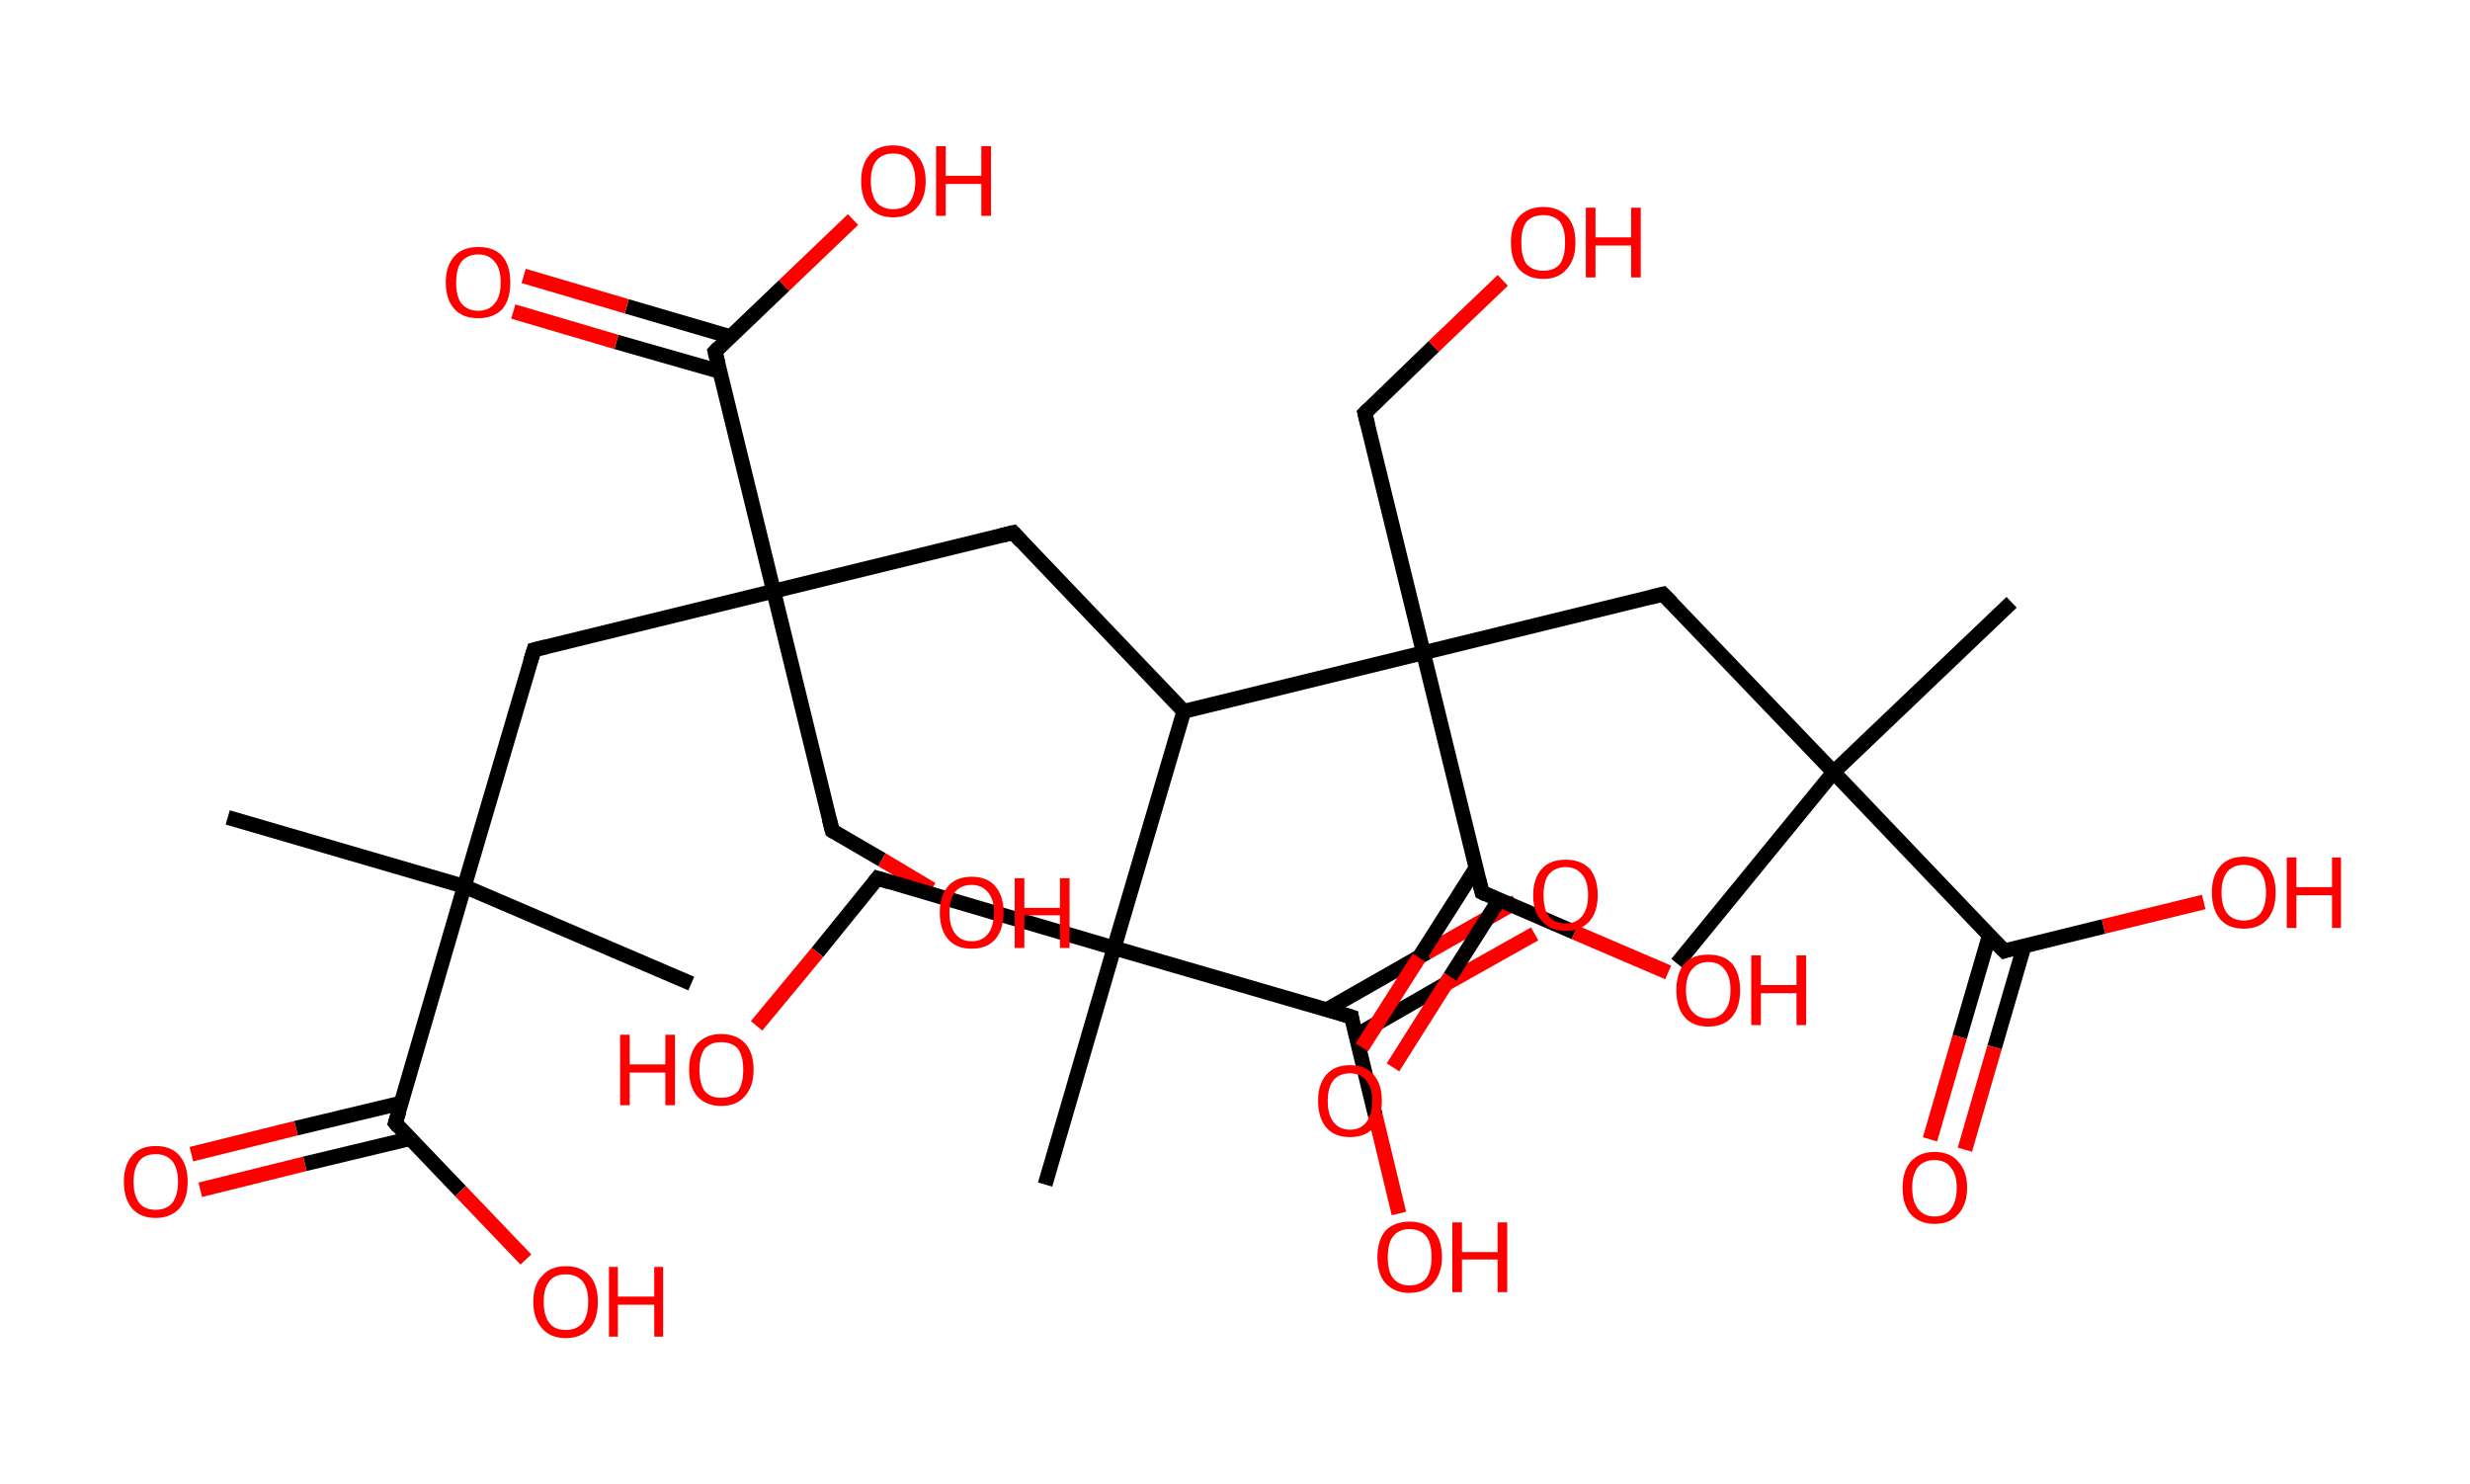 <?xml version='1.0' encoding='ASCII' standalone='yes'?>
<svg xmlns="http://www.w3.org/2000/svg" xmlns:rdkit="http://www.rdkit.org/xml" xmlns:xlink="http://www.w3.org/1999/xlink" version="1.1" baseProfile="full" xml:space="preserve" width="333px" height="200px" viewBox="0 0 333 200">
<!-- END OF HEADER -->
<rect style="opacity:1.0;fill:#FFFFFF;stroke:none" width="333.0" height="200.0" x="0.0" y="0.0"> </rect>
<path class="bond-0 atom-0 atom-1" d="M 30.7,110.2 L 62.6,119.5" style="fill:none;fill-rule:evenodd;stroke:#000000;stroke-width:2.0px;stroke-linecap:butt;stroke-linejoin:miter;stroke-opacity:1"/>
<path class="bond-1 atom-1 atom-2" d="M 62.6,119.5 L 93.2,132.6" style="fill:none;fill-rule:evenodd;stroke:#000000;stroke-width:2.0px;stroke-linecap:butt;stroke-linejoin:miter;stroke-opacity:1"/>
<path class="bond-2 atom-1 atom-3" d="M 62.6,119.5 L 72.0,87.6" style="fill:none;fill-rule:evenodd;stroke:#000000;stroke-width:2.0px;stroke-linecap:butt;stroke-linejoin:miter;stroke-opacity:1"/>
<path class="bond-3 atom-3 atom-4" d="M 72.0,87.6 L 104.3,79.7" style="fill:none;fill-rule:evenodd;stroke:#000000;stroke-width:2.0px;stroke-linecap:butt;stroke-linejoin:miter;stroke-opacity:1"/>
<path class="bond-4 atom-4 atom-5" d="M 104.3,79.7 L 112.2,112.0" style="fill:none;fill-rule:evenodd;stroke:#000000;stroke-width:2.0px;stroke-linecap:butt;stroke-linejoin:miter;stroke-opacity:1"/>
<path class="bond-5 atom-5 atom-6" d="M 112.2,112.0 L 118.9,115.9" style="fill:none;fill-rule:evenodd;stroke:#000000;stroke-width:2.0px;stroke-linecap:butt;stroke-linejoin:miter;stroke-opacity:1"/>
<path class="bond-5 atom-5 atom-6" d="M 118.9,115.9 L 125.6,119.9" style="fill:none;fill-rule:evenodd;stroke:#FF0000;stroke-width:2.0px;stroke-linecap:butt;stroke-linejoin:miter;stroke-opacity:1"/>
<path class="bond-6 atom-4 atom-7" d="M 104.3,79.7 L 136.6,71.8" style="fill:none;fill-rule:evenodd;stroke:#000000;stroke-width:2.0px;stroke-linecap:butt;stroke-linejoin:miter;stroke-opacity:1"/>
<path class="bond-7 atom-7 atom-8" d="M 136.6,71.8 L 159.6,95.9" style="fill:none;fill-rule:evenodd;stroke:#000000;stroke-width:2.0px;stroke-linecap:butt;stroke-linejoin:miter;stroke-opacity:1"/>
<path class="bond-8 atom-8 atom-9" d="M 159.6,95.9 L 150.2,127.8" style="fill:none;fill-rule:evenodd;stroke:#000000;stroke-width:2.0px;stroke-linecap:butt;stroke-linejoin:miter;stroke-opacity:1"/>
<path class="bond-9 atom-9 atom-10" d="M 150.2,127.8 L 140.9,159.7" style="fill:none;fill-rule:evenodd;stroke:#000000;stroke-width:2.0px;stroke-linecap:butt;stroke-linejoin:miter;stroke-opacity:1"/>
<path class="bond-10 atom-9 atom-11" d="M 150.2,127.8 L 118.3,118.4" style="fill:none;fill-rule:evenodd;stroke:#000000;stroke-width:2.0px;stroke-linecap:butt;stroke-linejoin:miter;stroke-opacity:1"/>
<path class="bond-11 atom-11 atom-12" d="M 118.3,118.4 L 110.2,128.4" style="fill:none;fill-rule:evenodd;stroke:#000000;stroke-width:2.0px;stroke-linecap:butt;stroke-linejoin:miter;stroke-opacity:1"/>
<path class="bond-11 atom-11 atom-12" d="M 110.2,128.4 L 102.0,138.3" style="fill:none;fill-rule:evenodd;stroke:#FF0000;stroke-width:2.0px;stroke-linecap:butt;stroke-linejoin:miter;stroke-opacity:1"/>
<path class="bond-12 atom-9 atom-13" d="M 150.2,127.8 L 182.2,137.1" style="fill:none;fill-rule:evenodd;stroke:#000000;stroke-width:2.0px;stroke-linecap:butt;stroke-linejoin:miter;stroke-opacity:1"/>
<path class="bond-13 atom-13 atom-14" d="M 182.8,139.6 L 194.8,132.7" style="fill:none;fill-rule:evenodd;stroke:#000000;stroke-width:2.0px;stroke-linecap:butt;stroke-linejoin:miter;stroke-opacity:1"/>
<path class="bond-13 atom-13 atom-14" d="M 194.8,132.7 L 206.9,125.9" style="fill:none;fill-rule:evenodd;stroke:#FF0000;stroke-width:2.0px;stroke-linecap:butt;stroke-linejoin:miter;stroke-opacity:1"/>
<path class="bond-13 atom-13 atom-14" d="M 178.9,136.1 L 192.4,128.4" style="fill:none;fill-rule:evenodd;stroke:#000000;stroke-width:2.0px;stroke-linecap:butt;stroke-linejoin:miter;stroke-opacity:1"/>
<path class="bond-13 atom-13 atom-14" d="M 192.4,128.4 L 204.4,121.6" style="fill:none;fill-rule:evenodd;stroke:#FF0000;stroke-width:2.0px;stroke-linecap:butt;stroke-linejoin:miter;stroke-opacity:1"/>
<path class="bond-14 atom-13 atom-15" d="M 182.2,137.1 L 185.4,150.3" style="fill:none;fill-rule:evenodd;stroke:#000000;stroke-width:2.0px;stroke-linecap:butt;stroke-linejoin:miter;stroke-opacity:1"/>
<path class="bond-14 atom-13 atom-15" d="M 185.4,150.3 L 188.6,163.6" style="fill:none;fill-rule:evenodd;stroke:#FF0000;stroke-width:2.0px;stroke-linecap:butt;stroke-linejoin:miter;stroke-opacity:1"/>
<path class="bond-15 atom-8 atom-16" d="M 159.6,95.9 L 191.9,88.0" style="fill:none;fill-rule:evenodd;stroke:#000000;stroke-width:2.0px;stroke-linecap:butt;stroke-linejoin:miter;stroke-opacity:1"/>
<path class="bond-16 atom-16 atom-17" d="M 191.9,88.0 L 184.0,55.7" style="fill:none;fill-rule:evenodd;stroke:#000000;stroke-width:2.0px;stroke-linecap:butt;stroke-linejoin:miter;stroke-opacity:1"/>
<path class="bond-17 atom-17 atom-18" d="M 184.0,55.7 L 193.3,46.7" style="fill:none;fill-rule:evenodd;stroke:#000000;stroke-width:2.0px;stroke-linecap:butt;stroke-linejoin:miter;stroke-opacity:1"/>
<path class="bond-17 atom-17 atom-18" d="M 193.3,46.7 L 202.6,37.8" style="fill:none;fill-rule:evenodd;stroke:#FF0000;stroke-width:2.0px;stroke-linecap:butt;stroke-linejoin:miter;stroke-opacity:1"/>
<path class="bond-18 atom-16 atom-19" d="M 191.9,88.0 L 224.2,80.1" style="fill:none;fill-rule:evenodd;stroke:#000000;stroke-width:2.0px;stroke-linecap:butt;stroke-linejoin:miter;stroke-opacity:1"/>
<path class="bond-19 atom-19 atom-20" d="M 224.2,80.1 L 247.2,104.1" style="fill:none;fill-rule:evenodd;stroke:#000000;stroke-width:2.0px;stroke-linecap:butt;stroke-linejoin:miter;stroke-opacity:1"/>
<path class="bond-20 atom-20 atom-21" d="M 247.2,104.1 L 226.1,129.9" style="fill:none;fill-rule:evenodd;stroke:#000000;stroke-width:2.0px;stroke-linecap:butt;stroke-linejoin:miter;stroke-opacity:1"/>
<path class="bond-21 atom-20 atom-22" d="M 247.2,104.1 L 271.2,81.2" style="fill:none;fill-rule:evenodd;stroke:#000000;stroke-width:2.0px;stroke-linecap:butt;stroke-linejoin:miter;stroke-opacity:1"/>
<path class="bond-22 atom-20 atom-23" d="M 247.2,104.1 L 270.2,128.2" style="fill:none;fill-rule:evenodd;stroke:#000000;stroke-width:2.0px;stroke-linecap:butt;stroke-linejoin:miter;stroke-opacity:1"/>
<path class="bond-23 atom-23 atom-24" d="M 268.2,126.1 L 264.2,139.8" style="fill:none;fill-rule:evenodd;stroke:#000000;stroke-width:2.0px;stroke-linecap:butt;stroke-linejoin:miter;stroke-opacity:1"/>
<path class="bond-23 atom-23 atom-24" d="M 264.2,139.8 L 260.2,153.6" style="fill:none;fill-rule:evenodd;stroke:#FF0000;stroke-width:2.0px;stroke-linecap:butt;stroke-linejoin:miter;stroke-opacity:1"/>
<path class="bond-23 atom-23 atom-24" d="M 272.9,127.5 L 268.9,141.2" style="fill:none;fill-rule:evenodd;stroke:#000000;stroke-width:2.0px;stroke-linecap:butt;stroke-linejoin:miter;stroke-opacity:1"/>
<path class="bond-23 atom-23 atom-24" d="M 268.9,141.2 L 264.9,155.0" style="fill:none;fill-rule:evenodd;stroke:#FF0000;stroke-width:2.0px;stroke-linecap:butt;stroke-linejoin:miter;stroke-opacity:1"/>
<path class="bond-24 atom-23 atom-25" d="M 270.2,128.2 L 283.6,124.9" style="fill:none;fill-rule:evenodd;stroke:#000000;stroke-width:2.0px;stroke-linecap:butt;stroke-linejoin:miter;stroke-opacity:1"/>
<path class="bond-24 atom-23 atom-25" d="M 283.6,124.9 L 297.1,121.6" style="fill:none;fill-rule:evenodd;stroke:#FF0000;stroke-width:2.0px;stroke-linecap:butt;stroke-linejoin:miter;stroke-opacity:1"/>
<path class="bond-25 atom-16 atom-26" d="M 191.9,88.0 L 199.8,120.3" style="fill:none;fill-rule:evenodd;stroke:#000000;stroke-width:2.0px;stroke-linecap:butt;stroke-linejoin:miter;stroke-opacity:1"/>
<path class="bond-26 atom-26 atom-27" d="M 199.0,117.0 L 191.3,129.1" style="fill:none;fill-rule:evenodd;stroke:#000000;stroke-width:2.0px;stroke-linecap:butt;stroke-linejoin:miter;stroke-opacity:1"/>
<path class="bond-26 atom-26 atom-27" d="M 191.3,129.1 L 183.6,141.2" style="fill:none;fill-rule:evenodd;stroke:#FF0000;stroke-width:2.0px;stroke-linecap:butt;stroke-linejoin:miter;stroke-opacity:1"/>
<path class="bond-26 atom-26 atom-27" d="M 202.1,121.3 L 195.5,131.7" style="fill:none;fill-rule:evenodd;stroke:#000000;stroke-width:2.0px;stroke-linecap:butt;stroke-linejoin:miter;stroke-opacity:1"/>
<path class="bond-26 atom-26 atom-27" d="M 195.5,131.7 L 187.8,143.9" style="fill:none;fill-rule:evenodd;stroke:#FF0000;stroke-width:2.0px;stroke-linecap:butt;stroke-linejoin:miter;stroke-opacity:1"/>
<path class="bond-27 atom-26 atom-28" d="M 199.8,120.3 L 212.3,125.7" style="fill:none;fill-rule:evenodd;stroke:#000000;stroke-width:2.0px;stroke-linecap:butt;stroke-linejoin:miter;stroke-opacity:1"/>
<path class="bond-27 atom-26 atom-28" d="M 212.3,125.7 L 224.9,131.1" style="fill:none;fill-rule:evenodd;stroke:#FF0000;stroke-width:2.0px;stroke-linecap:butt;stroke-linejoin:miter;stroke-opacity:1"/>
<path class="bond-28 atom-4 atom-29" d="M 104.3,79.7 L 96.4,47.4" style="fill:none;fill-rule:evenodd;stroke:#000000;stroke-width:2.0px;stroke-linecap:butt;stroke-linejoin:miter;stroke-opacity:1"/>
<path class="bond-29 atom-29 atom-30" d="M 98.5,45.4 L 84.5,41.3" style="fill:none;fill-rule:evenodd;stroke:#000000;stroke-width:2.0px;stroke-linecap:butt;stroke-linejoin:miter;stroke-opacity:1"/>
<path class="bond-29 atom-29 atom-30" d="M 84.5,41.3 L 70.6,37.2" style="fill:none;fill-rule:evenodd;stroke:#FF0000;stroke-width:2.0px;stroke-linecap:butt;stroke-linejoin:miter;stroke-opacity:1"/>
<path class="bond-29 atom-29 atom-30" d="M 97.1,50.1 L 83.1,46.1" style="fill:none;fill-rule:evenodd;stroke:#000000;stroke-width:2.0px;stroke-linecap:butt;stroke-linejoin:miter;stroke-opacity:1"/>
<path class="bond-29 atom-29 atom-30" d="M 83.1,46.1 L 69.2,42.0" style="fill:none;fill-rule:evenodd;stroke:#FF0000;stroke-width:2.0px;stroke-linecap:butt;stroke-linejoin:miter;stroke-opacity:1"/>
<path class="bond-30 atom-29 atom-31" d="M 96.4,47.4 L 105.7,38.5" style="fill:none;fill-rule:evenodd;stroke:#000000;stroke-width:2.0px;stroke-linecap:butt;stroke-linejoin:miter;stroke-opacity:1"/>
<path class="bond-30 atom-29 atom-31" d="M 105.7,38.5 L 115.0,29.6" style="fill:none;fill-rule:evenodd;stroke:#FF0000;stroke-width:2.0px;stroke-linecap:butt;stroke-linejoin:miter;stroke-opacity:1"/>
<path class="bond-31 atom-1 atom-32" d="M 62.6,119.5 L 53.3,151.4" style="fill:none;fill-rule:evenodd;stroke:#000000;stroke-width:2.0px;stroke-linecap:butt;stroke-linejoin:miter;stroke-opacity:1"/>
<path class="bond-32 atom-32 atom-33" d="M 54.1,148.7 L 39.9,152.1" style="fill:none;fill-rule:evenodd;stroke:#000000;stroke-width:2.0px;stroke-linecap:butt;stroke-linejoin:miter;stroke-opacity:1"/>
<path class="bond-32 atom-32 atom-33" d="M 39.9,152.1 L 25.8,155.6" style="fill:none;fill-rule:evenodd;stroke:#FF0000;stroke-width:2.0px;stroke-linecap:butt;stroke-linejoin:miter;stroke-opacity:1"/>
<path class="bond-32 atom-32 atom-33" d="M 55.3,153.5 L 41.1,156.9" style="fill:none;fill-rule:evenodd;stroke:#000000;stroke-width:2.0px;stroke-linecap:butt;stroke-linejoin:miter;stroke-opacity:1"/>
<path class="bond-32 atom-32 atom-33" d="M 41.1,156.9 L 27.0,160.4" style="fill:none;fill-rule:evenodd;stroke:#FF0000;stroke-width:2.0px;stroke-linecap:butt;stroke-linejoin:miter;stroke-opacity:1"/>
<path class="bond-33 atom-32 atom-34" d="M 53.3,151.4 L 62.1,160.6" style="fill:none;fill-rule:evenodd;stroke:#000000;stroke-width:2.0px;stroke-linecap:butt;stroke-linejoin:miter;stroke-opacity:1"/>
<path class="bond-33 atom-32 atom-34" d="M 62.1,160.6 L 70.9,169.8" style="fill:none;fill-rule:evenodd;stroke:#FF0000;stroke-width:2.0px;stroke-linecap:butt;stroke-linejoin:miter;stroke-opacity:1"/>
<path d="M 71.5,89.2 L 72.0,87.6 L 73.6,87.2" style="fill:none;stroke:#000000;stroke-width:2.0px;stroke-linecap:butt;stroke-linejoin:miter;stroke-opacity:1;"/>
<path d="M 111.8,110.4 L 112.2,112.0 L 112.5,112.2" style="fill:none;stroke:#000000;stroke-width:2.0px;stroke-linecap:butt;stroke-linejoin:miter;stroke-opacity:1;"/>
<path d="M 135.0,72.2 L 136.6,71.8 L 137.7,73.0" style="fill:none;stroke:#000000;stroke-width:2.0px;stroke-linecap:butt;stroke-linejoin:miter;stroke-opacity:1;"/>
<path d="M 119.9,118.9 L 118.3,118.4 L 117.9,118.9" style="fill:none;stroke:#000000;stroke-width:2.0px;stroke-linecap:butt;stroke-linejoin:miter;stroke-opacity:1;"/>
<path d="M 180.6,136.6 L 182.2,137.1 L 182.3,137.8" style="fill:none;stroke:#000000;stroke-width:2.0px;stroke-linecap:butt;stroke-linejoin:miter;stroke-opacity:1;"/>
<path d="M 184.4,57.3 L 184.0,55.7 L 184.5,55.2" style="fill:none;stroke:#000000;stroke-width:2.0px;stroke-linecap:butt;stroke-linejoin:miter;stroke-opacity:1;"/>
<path d="M 222.6,80.5 L 224.2,80.1 L 225.4,81.3" style="fill:none;stroke:#000000;stroke-width:2.0px;stroke-linecap:butt;stroke-linejoin:miter;stroke-opacity:1;"/>
<path d="M 269.0,127.0 L 270.2,128.2 L 270.8,128.0" style="fill:none;stroke:#000000;stroke-width:2.0px;stroke-linecap:butt;stroke-linejoin:miter;stroke-opacity:1;"/>
<path d="M 199.4,118.7 L 199.8,120.3 L 200.4,120.6" style="fill:none;stroke:#000000;stroke-width:2.0px;stroke-linecap:butt;stroke-linejoin:miter;stroke-opacity:1;"/>
<path d="M 96.8,49.0 L 96.4,47.4 L 96.9,46.9" style="fill:none;stroke:#000000;stroke-width:2.0px;stroke-linecap:butt;stroke-linejoin:miter;stroke-opacity:1;"/>
<path d="M 53.8,149.8 L 53.3,151.4 L 53.7,151.9" style="fill:none;stroke:#000000;stroke-width:2.0px;stroke-linecap:butt;stroke-linejoin:miter;stroke-opacity:1;"/>
<path class="atom-6" d="M 126.7 123.0 Q 126.7 120.8, 127.8 119.5 Q 128.9 118.2, 131.0 118.2 Q 133.1 118.2, 134.2 119.5 Q 135.3 120.8, 135.3 123.0 Q 135.3 125.3, 134.2 126.6 Q 133.1 127.9, 131.0 127.9 Q 128.9 127.9, 127.8 126.6 Q 126.7 125.3, 126.7 123.0 M 131.0 126.9 Q 132.4 126.9, 133.2 125.9 Q 134.0 124.9, 134.0 123.0 Q 134.0 121.2, 133.2 120.3 Q 132.4 119.3, 131.0 119.3 Q 129.6 119.3, 128.8 120.2 Q 128.0 121.2, 128.0 123.0 Q 128.0 124.9, 128.8 125.9 Q 129.6 126.9, 131.0 126.9 " fill="#FF0000"/>
<path class="atom-6" d="M 136.8 118.4 L 138.1 118.4 L 138.1 122.4 L 142.9 122.4 L 142.9 118.4 L 144.2 118.4 L 144.2 127.8 L 142.9 127.8 L 142.9 123.4 L 138.1 123.4 L 138.1 127.8 L 136.8 127.8 L 136.8 118.4 " fill="#FF0000"/>
<path class="atom-12" d="M 83.6 139.5 L 84.9 139.5 L 84.9 143.5 L 89.7 143.5 L 89.7 139.5 L 91.0 139.5 L 91.0 149.0 L 89.7 149.0 L 89.7 144.6 L 84.9 144.6 L 84.9 149.0 L 83.6 149.0 L 83.6 139.5 " fill="#FF0000"/>
<path class="atom-12" d="M 92.9 144.2 Q 92.9 142.0, 94.0 140.7 Q 95.2 139.4, 97.2 139.4 Q 99.3 139.4, 100.5 140.7 Q 101.6 142.0, 101.6 144.2 Q 101.6 146.5, 100.4 147.8 Q 99.3 149.1, 97.2 149.1 Q 95.2 149.1, 94.0 147.8 Q 92.9 146.5, 92.9 144.2 M 97.2 148.0 Q 98.7 148.0, 99.5 147.1 Q 100.2 146.1, 100.2 144.2 Q 100.2 142.4, 99.5 141.4 Q 98.7 140.5, 97.2 140.5 Q 95.8 140.5, 95.0 141.4 Q 94.3 142.4, 94.3 144.2 Q 94.3 146.1, 95.0 147.1 Q 95.8 148.0, 97.2 148.0 " fill="#FF0000"/>
<path class="atom-14" d="M 206.7 120.7 Q 206.7 118.4, 207.9 117.1 Q 209.0 115.9, 211.1 115.9 Q 213.1 115.9, 214.3 117.1 Q 215.4 118.4, 215.4 120.7 Q 215.4 122.9, 214.3 124.2 Q 213.1 125.5, 211.1 125.5 Q 209.0 125.5, 207.9 124.2 Q 206.7 123.0, 206.7 120.7 M 211.1 124.5 Q 212.5 124.5, 213.3 123.5 Q 214.1 122.5, 214.1 120.7 Q 214.1 118.8, 213.3 117.9 Q 212.5 116.9, 211.1 116.9 Q 209.6 116.9, 208.8 117.9 Q 208.1 118.8, 208.1 120.7 Q 208.1 122.6, 208.8 123.5 Q 209.6 124.5, 211.1 124.5 " fill="#FF0000"/>
<path class="atom-15" d="M 185.7 169.5 Q 185.7 167.2, 186.8 165.9 Q 188.0 164.7, 190.0 164.7 Q 192.1 164.7, 193.3 165.9 Q 194.4 167.2, 194.4 169.5 Q 194.4 171.7, 193.2 173.0 Q 192.1 174.3, 190.0 174.3 Q 188.0 174.3, 186.8 173.0 Q 185.7 171.8, 185.7 169.5 M 190.0 173.3 Q 191.5 173.3, 192.3 172.3 Q 193.0 171.3, 193.0 169.5 Q 193.0 167.6, 192.3 166.7 Q 191.5 165.7, 190.0 165.7 Q 188.6 165.7, 187.8 166.7 Q 187.1 167.6, 187.1 169.5 Q 187.1 171.4, 187.8 172.3 Q 188.6 173.3, 190.0 173.3 " fill="#FF0000"/>
<path class="atom-15" d="M 195.8 164.8 L 197.1 164.8 L 197.1 168.8 L 201.9 168.8 L 201.9 164.8 L 203.2 164.8 L 203.2 174.2 L 201.9 174.2 L 201.9 169.8 L 197.1 169.8 L 197.1 174.2 L 195.8 174.2 L 195.8 164.8 " fill="#FF0000"/>
<path class="atom-18" d="M 203.7 32.7 Q 203.7 30.4, 204.8 29.2 Q 206.0 27.9, 208.1 27.9 Q 210.1 27.9, 211.3 29.2 Q 212.4 30.4, 212.4 32.7 Q 212.4 35.0, 211.2 36.3 Q 210.1 37.6, 208.1 37.6 Q 206.0 37.6, 204.8 36.3 Q 203.7 35.0, 203.7 32.7 M 208.1 36.5 Q 209.5 36.5, 210.3 35.6 Q 211.0 34.6, 211.0 32.7 Q 211.0 30.8, 210.3 29.9 Q 209.5 29.0, 208.1 29.0 Q 206.6 29.0, 205.8 29.9 Q 205.1 30.8, 205.1 32.7 Q 205.1 34.6, 205.8 35.6 Q 206.6 36.5, 208.1 36.5 " fill="#FF0000"/>
<path class="atom-18" d="M 213.8 28.0 L 215.1 28.0 L 215.1 32.0 L 219.9 32.0 L 219.9 28.0 L 221.2 28.0 L 221.2 37.4 L 219.9 37.4 L 219.9 33.1 L 215.1 33.1 L 215.1 37.4 L 213.8 37.4 L 213.8 28.0 " fill="#FF0000"/>
<path class="atom-24" d="M 256.5 160.1 Q 256.5 157.9, 257.6 156.6 Q 258.8 155.3, 260.8 155.3 Q 262.9 155.3, 264.0 156.6 Q 265.2 157.9, 265.2 160.1 Q 265.2 162.4, 264.0 163.7 Q 262.9 165.0, 260.8 165.0 Q 258.8 165.0, 257.6 163.7 Q 256.5 162.4, 256.5 160.1 M 260.8 164.0 Q 262.3 164.0, 263.0 163.0 Q 263.8 162.0, 263.8 160.1 Q 263.8 158.3, 263.0 157.4 Q 262.3 156.4, 260.8 156.4 Q 259.4 156.4, 258.6 157.3 Q 257.8 158.3, 257.8 160.1 Q 257.8 162.0, 258.6 163.0 Q 259.4 164.0, 260.8 164.0 " fill="#FF0000"/>
<path class="atom-25" d="M 298.2 120.3 Q 298.2 118.1, 299.3 116.8 Q 300.4 115.5, 302.5 115.5 Q 304.6 115.5, 305.7 116.8 Q 306.8 118.1, 306.8 120.3 Q 306.8 122.6, 305.7 123.9 Q 304.6 125.2, 302.5 125.2 Q 300.4 125.2, 299.3 123.9 Q 298.2 122.6, 298.2 120.3 M 302.5 124.1 Q 303.9 124.1, 304.7 123.2 Q 305.5 122.2, 305.5 120.3 Q 305.5 118.5, 304.7 117.5 Q 303.9 116.6, 302.5 116.6 Q 301.1 116.6, 300.3 117.5 Q 299.5 118.5, 299.5 120.3 Q 299.5 122.2, 300.3 123.2 Q 301.1 124.1, 302.5 124.1 " fill="#FF0000"/>
<path class="atom-25" d="M 308.3 115.6 L 309.6 115.6 L 309.6 119.6 L 314.4 119.6 L 314.4 115.6 L 315.6 115.6 L 315.6 125.1 L 314.4 125.1 L 314.4 120.7 L 309.6 120.7 L 309.6 125.1 L 308.3 125.1 L 308.3 115.6 " fill="#FF0000"/>
<path class="atom-27" d="M 177.7 148.4 Q 177.7 146.2, 178.8 144.9 Q 179.9 143.6, 182.0 143.6 Q 184.1 143.6, 185.2 144.9 Q 186.3 146.2, 186.3 148.4 Q 186.3 150.7, 185.2 152.0 Q 184.1 153.3, 182.0 153.3 Q 179.9 153.3, 178.8 152.0 Q 177.7 150.7, 177.7 148.4 M 182.0 152.3 Q 183.4 152.3, 184.2 151.3 Q 185.0 150.3, 185.0 148.4 Q 185.0 146.6, 184.2 145.7 Q 183.4 144.7, 182.0 144.7 Q 180.6 144.7, 179.8 145.6 Q 179.0 146.6, 179.0 148.4 Q 179.0 150.3, 179.8 151.3 Q 180.6 152.3, 182.0 152.3 " fill="#FF0000"/>
<path class="atom-28" d="M 226.0 133.5 Q 226.0 131.2, 227.1 129.9 Q 228.2 128.7, 230.3 128.7 Q 232.4 128.7, 233.5 129.9 Q 234.6 131.2, 234.6 133.5 Q 234.6 135.8, 233.5 137.1 Q 232.4 138.4, 230.3 138.4 Q 228.2 138.4, 227.1 137.1 Q 226.0 135.8, 226.0 133.5 M 230.3 137.3 Q 231.8 137.3, 232.5 136.3 Q 233.3 135.4, 233.3 133.5 Q 233.3 131.6, 232.5 130.7 Q 231.8 129.7, 230.3 129.7 Q 228.9 129.7, 228.1 130.7 Q 227.3 131.6, 227.3 133.5 Q 227.3 135.4, 228.1 136.3 Q 228.9 137.3, 230.3 137.3 " fill="#FF0000"/>
<path class="atom-28" d="M 236.1 128.8 L 237.4 128.8 L 237.4 132.8 L 242.2 132.8 L 242.2 128.8 L 243.5 128.8 L 243.5 138.2 L 242.2 138.2 L 242.2 133.9 L 237.4 133.9 L 237.4 138.2 L 236.1 138.2 L 236.1 128.8 " fill="#FF0000"/>
<path class="atom-30" d="M 60.1 38.1 Q 60.1 35.8, 61.3 34.5 Q 62.4 33.3, 64.5 33.3 Q 66.6 33.3, 67.7 34.5 Q 68.8 35.8, 68.8 38.1 Q 68.8 40.4, 67.7 41.7 Q 66.5 42.9, 64.5 42.9 Q 62.4 42.9, 61.3 41.7 Q 60.1 40.4, 60.1 38.1 M 64.5 41.9 Q 65.9 41.9, 66.7 40.9 Q 67.5 40.0, 67.5 38.1 Q 67.5 36.2, 66.7 35.3 Q 65.9 34.3, 64.5 34.3 Q 63.0 34.3, 62.2 35.3 Q 61.5 36.2, 61.5 38.1 Q 61.5 40.0, 62.2 40.9 Q 63.0 41.9, 64.5 41.9 " fill="#FF0000"/>
<path class="atom-31" d="M 116.1 24.4 Q 116.1 22.2, 117.2 20.9 Q 118.3 19.6, 120.4 19.6 Q 122.5 19.6, 123.6 20.9 Q 124.8 22.2, 124.8 24.4 Q 124.8 26.7, 123.6 28.0 Q 122.5 29.3, 120.4 29.3 Q 118.4 29.3, 117.2 28.0 Q 116.1 26.7, 116.1 24.4 M 120.4 28.2 Q 121.9 28.2, 122.6 27.3 Q 123.4 26.3, 123.4 24.4 Q 123.4 22.6, 122.6 21.6 Q 121.9 20.7, 120.4 20.7 Q 119.0 20.7, 118.2 21.6 Q 117.4 22.5, 117.4 24.4 Q 117.4 26.3, 118.2 27.3 Q 119.0 28.2, 120.4 28.2 " fill="#FF0000"/>
<path class="atom-31" d="M 126.2 19.7 L 127.5 19.7 L 127.5 23.7 L 132.3 23.7 L 132.3 19.7 L 133.6 19.7 L 133.6 29.1 L 132.3 29.1 L 132.3 24.8 L 127.5 24.8 L 127.5 29.1 L 126.2 29.1 L 126.2 19.7 " fill="#FF0000"/>
<path class="atom-33" d="M 16.7 159.3 Q 16.7 157.1, 17.8 155.8 Q 18.9 154.5, 21.0 154.5 Q 23.1 154.5, 24.2 155.8 Q 25.3 157.1, 25.3 159.3 Q 25.3 161.6, 24.2 162.9 Q 23.0 164.2, 21.0 164.2 Q 18.9 164.2, 17.8 162.9 Q 16.7 161.6, 16.7 159.3 M 21.0 163.1 Q 22.4 163.1, 23.2 162.2 Q 24.0 161.2, 24.0 159.3 Q 24.0 157.5, 23.2 156.5 Q 22.4 155.6, 21.0 155.6 Q 19.5 155.6, 18.8 156.5 Q 18.0 157.5, 18.0 159.3 Q 18.0 161.2, 18.8 162.2 Q 19.5 163.1, 21.0 163.1 " fill="#FF0000"/>
<path class="atom-34" d="M 71.9 175.5 Q 71.9 173.2, 73.1 172.0 Q 74.2 170.7, 76.3 170.7 Q 78.4 170.7, 79.5 172.0 Q 80.6 173.2, 80.6 175.5 Q 80.6 177.8, 79.5 179.1 Q 78.3 180.4, 76.3 180.4 Q 74.2 180.4, 73.1 179.1 Q 71.9 177.8, 71.9 175.5 M 76.3 179.3 Q 77.7 179.3, 78.5 178.4 Q 79.3 177.4, 79.3 175.5 Q 79.3 173.6, 78.5 172.7 Q 77.7 171.8, 76.3 171.8 Q 74.8 171.8, 74.1 172.7 Q 73.3 173.6, 73.3 175.5 Q 73.3 177.4, 74.1 178.4 Q 74.8 179.3, 76.3 179.3 " fill="#FF0000"/>
<path class="atom-34" d="M 82.1 170.8 L 83.3 170.8 L 83.3 174.8 L 88.2 174.8 L 88.2 170.8 L 89.4 170.8 L 89.4 180.2 L 88.2 180.2 L 88.2 175.9 L 83.3 175.9 L 83.3 180.2 L 82.1 180.2 L 82.1 170.8 " fill="#FF0000"/>
</svg>
